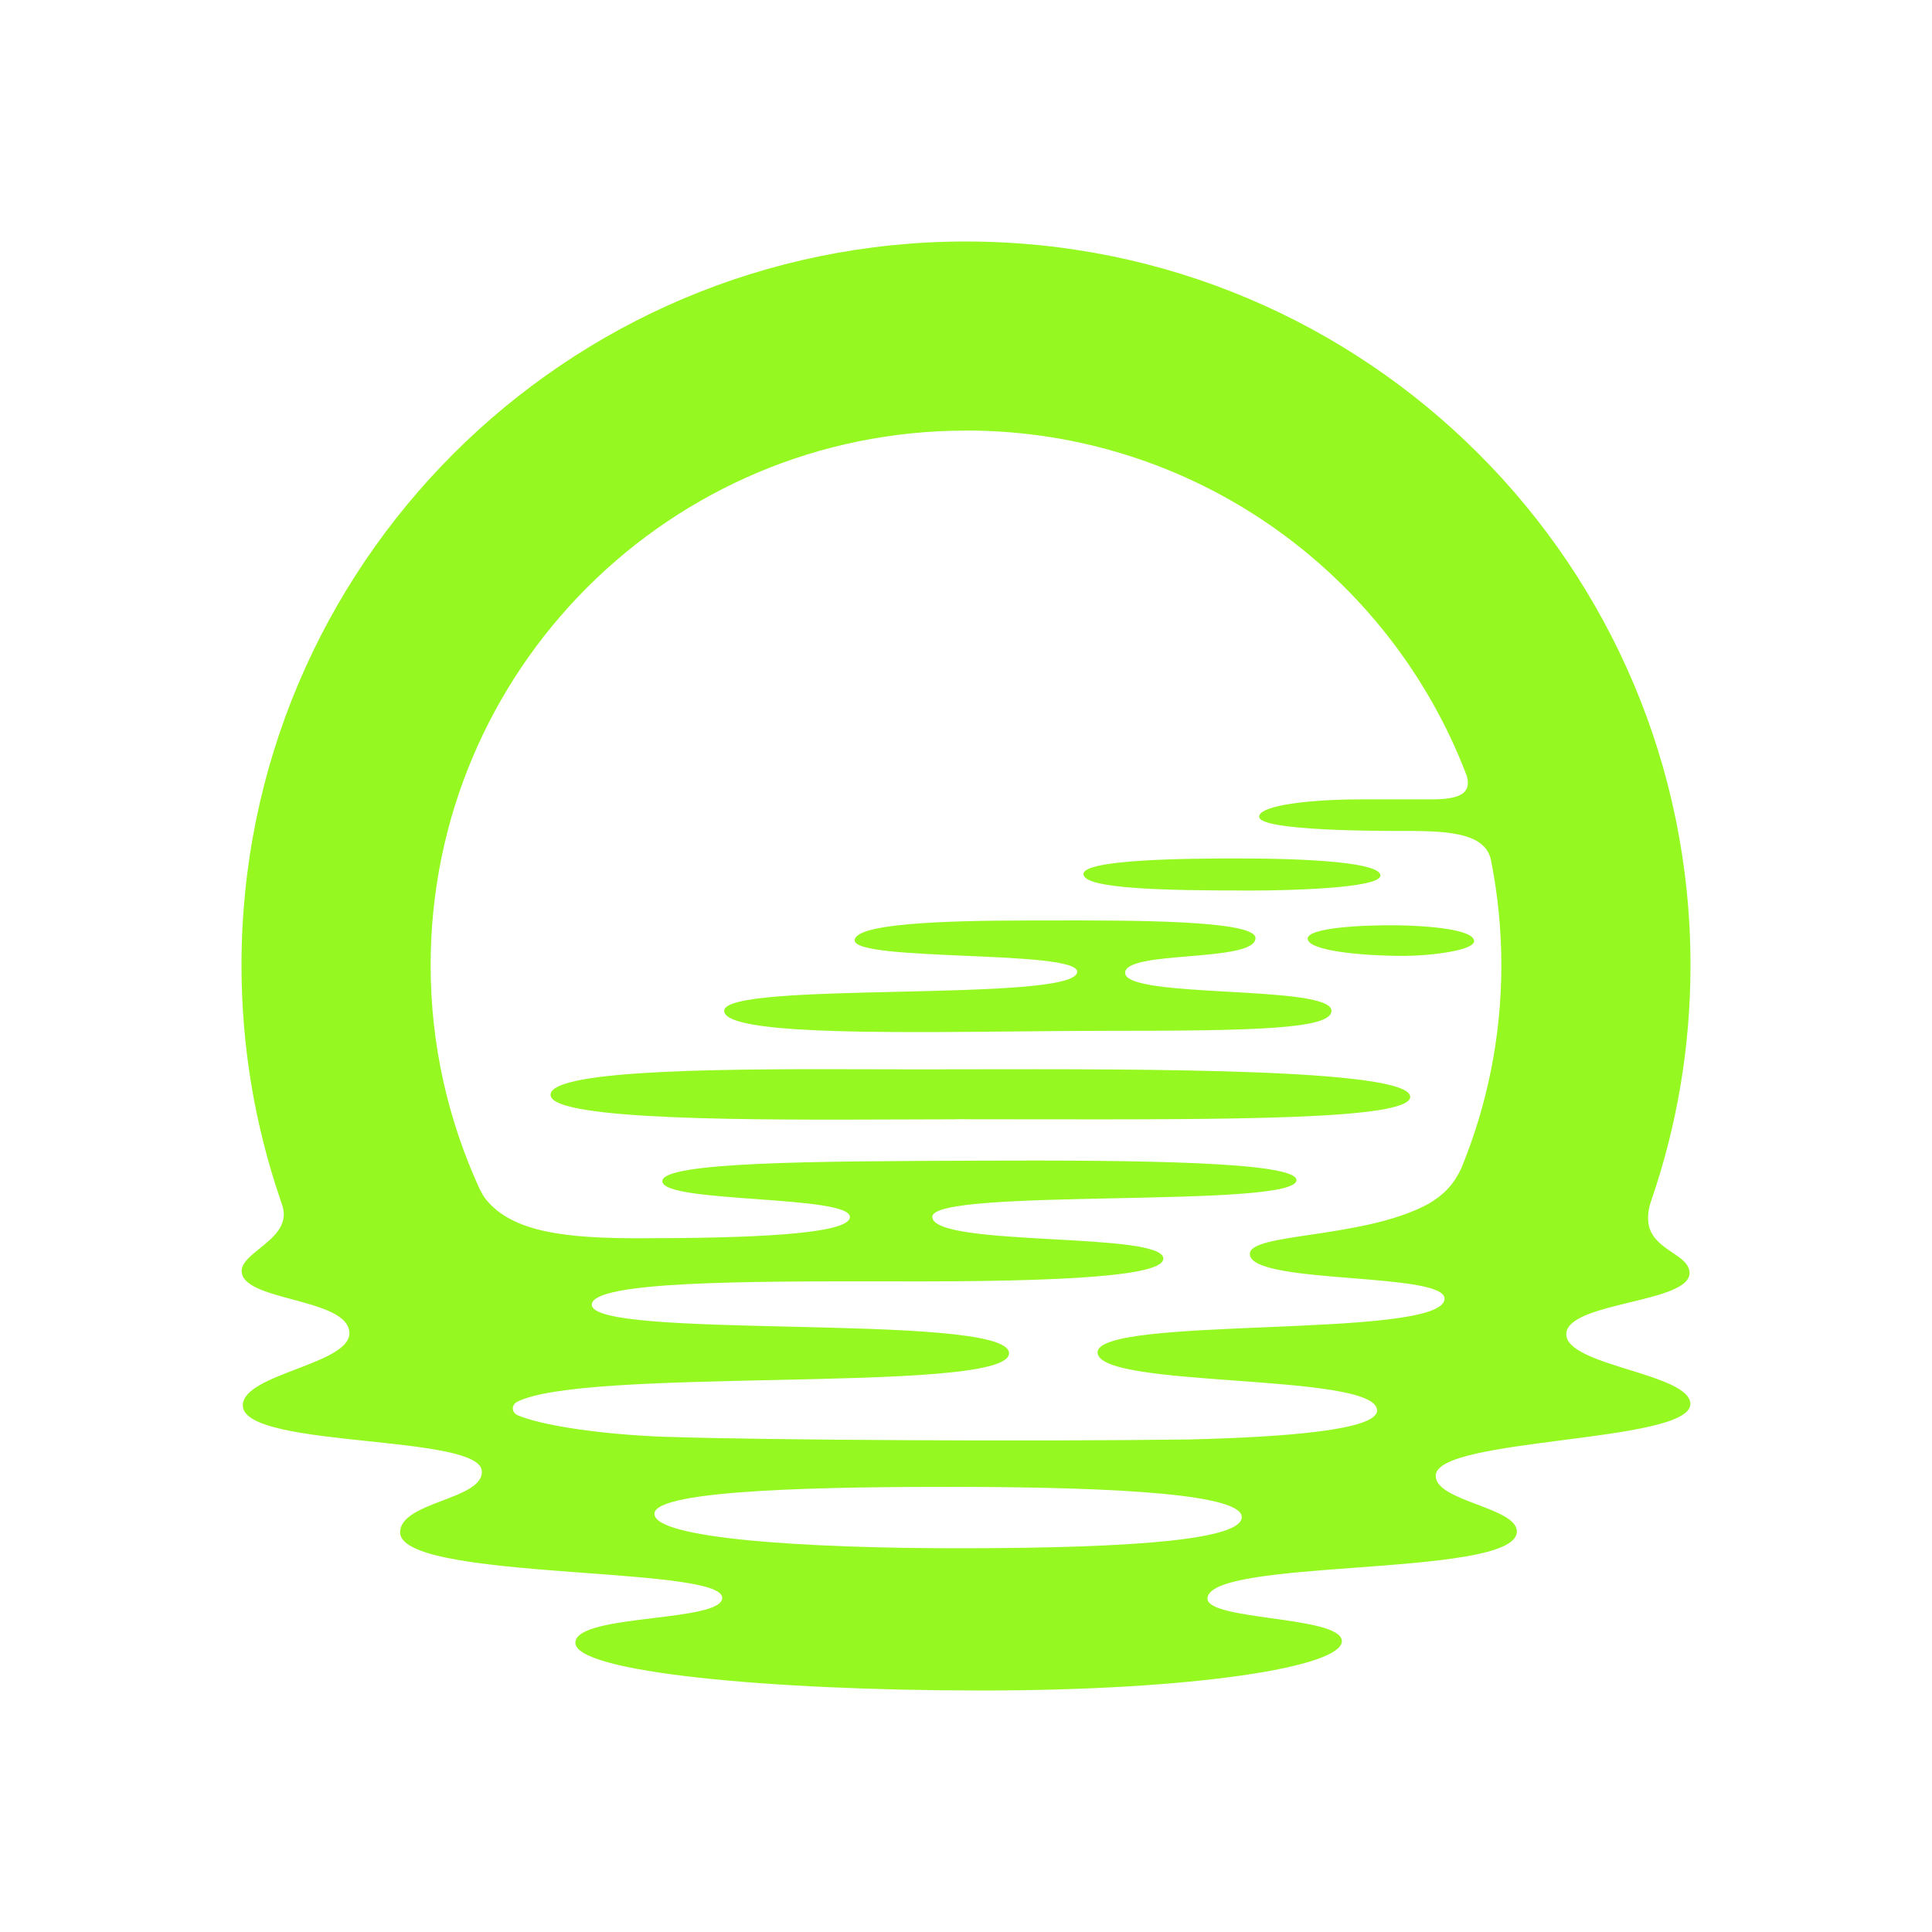 <svg width="48" height="48" viewBox="0 0 48 48" fill="none" xmlns="http://www.w3.org/2000/svg">
<path d="M23.73 27.807C24.326 27.807 24.921 27.808 25.508 27.809C30.558 27.816 35.034 27.823 35.036 27.251C35.036 26.547 28.407 26.559 24.085 26.566H24.083C23.658 26.567 23.255 26.568 22.883 26.568C22.541 26.568 22.171 26.567 21.783 26.566C18.425 26.556 13.678 26.541 13.678 27.201C13.678 27.847 18.798 27.827 22.369 27.813C22.857 27.811 23.317 27.809 23.73 27.809V27.807Z" fill="#95F821"/>
<path d="M33.08 25.113C33.08 25.567 31.194 25.611 27.429 25.611C26.743 25.611 25.991 25.618 25.22 25.626C21.792 25.659 17.992 25.695 17.992 25.113C17.992 24.74 20.145 24.69 22.317 24.64C24.53 24.588 26.763 24.537 26.763 24.142C26.763 23.867 25.363 23.806 23.972 23.746C22.599 23.686 21.235 23.627 21.235 23.363C21.235 22.951 23.393 22.869 25.587 22.869C25.739 22.869 25.9 22.869 26.069 22.868C28.099 22.865 31.192 22.86 31.192 23.306C31.192 23.619 30.352 23.689 29.527 23.759C28.733 23.825 27.953 23.891 27.953 24.17C27.953 24.495 29.229 24.567 30.507 24.639C31.792 24.712 33.08 24.784 33.08 25.113Z" fill="#95F821"/>
<path d="M31.123 22.125C31.93 22.125 34.296 22.075 34.296 21.753C34.296 21.43 32.543 21.326 30.722 21.328C29.47 21.328 26.918 21.35 26.918 21.715C26.918 22.079 28.855 22.128 31.123 22.125Z" fill="#95F821"/>
<path d="M34.881 23.749C33.842 23.749 32.489 23.624 32.489 23.318C32.489 23.054 33.81 22.977 34.736 22.989C35.449 23 36.623 23.088 36.623 23.382C36.623 23.624 35.48 23.749 34.881 23.749Z" fill="#95F821"/>
<path fill-rule="evenodd" clip-rule="evenodd" d="M38.914 33.148C38.916 32.74 39.708 32.548 40.485 32.359C41.242 32.176 41.986 31.995 41.976 31.622C41.97 31.402 41.77 31.267 41.548 31.118C41.317 30.962 41.063 30.791 40.975 30.49C40.947 30.381 40.937 30.256 40.955 30.11C40.967 30.023 40.99 29.928 41.026 29.825C41.657 27.992 42 26.026 42 23.981C42 14.051 33.941 6 24 6C14.059 6 6 14.051 6 23.981C6 26.016 6.339 27.97 6.962 29.793C6.966 29.809 6.972 29.827 6.978 29.845C6.996 29.894 7.01 29.938 7.024 29.982C7.155 30.451 6.78 30.754 6.448 31.021C6.215 31.209 6.004 31.38 6.004 31.578C6.004 31.945 6.623 32.111 7.266 32.284C7.96 32.471 8.68 32.665 8.68 33.125C8.68 33.51 8.022 33.763 7.361 34.016C6.698 34.27 6.032 34.526 6.032 34.916C6.032 35.476 7.618 35.644 9.15 35.806C10.565 35.956 11.935 36.1 11.97 36.544C11.998 36.899 11.501 37.089 10.992 37.282C10.476 37.479 9.947 37.681 9.941 38.065C9.93 38.737 12.358 38.917 14.543 39.08C16.324 39.212 17.944 39.333 17.944 39.697C17.944 39.992 17.107 40.094 16.235 40.2C15.286 40.316 14.295 40.436 14.295 40.815C14.295 41.543 19.099 42 24.393 42C29.687 42 33.338 41.412 33.338 40.775C33.338 40.45 32.449 40.325 31.588 40.205C30.764 40.09 29.965 39.978 30 39.697C30.059 39.216 31.837 39.084 33.668 38.949C35.646 38.802 37.686 38.651 37.686 38.049C37.686 37.753 37.194 37.566 36.697 37.378C36.171 37.178 35.638 36.977 35.673 36.639C35.72 36.181 37.261 35.982 38.809 35.782C40.399 35.577 41.996 35.371 41.996 34.882C41.996 34.506 41.24 34.271 40.477 34.033C39.698 33.791 38.912 33.547 38.914 33.148ZM30.851 37.693C30.851 38.224 28.439 38.466 23.808 38.466C20.021 38.466 16.259 38.228 16.259 37.61C16.259 36.992 20.747 36.937 23.831 36.941C27.939 36.949 30.853 37.139 30.851 37.691V37.693ZM24 10.696C29.677 10.696 34.524 14.25 36.432 19.252C36.639 19.866 35.937 19.863 35.382 19.861L35.288 19.861H33.755C32.66 19.861 31.283 19.992 31.283 20.292C31.283 20.651 34.36 20.646 34.938 20.645L34.998 20.645C36.077 20.645 36.924 20.725 37.047 21.388C37.212 22.226 37.301 23.092 37.301 23.979C37.301 25.76 36.948 27.46 36.311 29.012C36.103 29.469 35.833 29.704 35.502 29.902C34.672 30.362 33.489 30.538 32.551 30.678C31.7 30.804 31.051 30.901 31.051 31.153C31.051 31.551 32.346 31.656 33.595 31.756C34.76 31.85 35.886 31.941 35.889 32.263C35.894 32.787 33.625 32.883 31.414 32.976C29.315 33.064 27.268 33.151 27.269 33.599C27.269 34.05 28.964 34.174 30.679 34.3C32.436 34.429 34.213 34.559 34.213 35.043C34.213 35.525 31.983 35.702 29.552 35.763C25.775 35.813 19.099 35.783 16.582 35.698L16.584 35.7C14.882 35.64 13.432 35.406 12.863 35.162C12.706 35.096 12.7 34.904 12.849 34.828C13.668 34.407 16.475 34.346 19.192 34.287C22.185 34.222 25.069 34.16 25.069 33.621C25.069 33.089 22.287 33.023 19.605 32.96C17.108 32.901 14.699 32.844 14.703 32.414C14.708 31.828 18.603 31.832 22.032 31.835C22.3 31.836 22.566 31.836 22.826 31.836C27.477 31.836 28.905 31.604 28.903 31.268C28.901 30.941 27.552 30.866 26.162 30.789C24.69 30.707 23.173 30.623 23.163 30.234C23.153 29.866 25.441 29.818 27.718 29.77C29.969 29.723 32.21 29.676 32.21 29.32C32.21 28.864 28.272 28.82 24.333 28.836L24.19 28.837C20.299 28.851 16.455 28.864 16.455 29.346C16.455 29.622 17.62 29.706 18.785 29.791C19.951 29.876 21.116 29.96 21.116 30.236C21.116 30.674 18.555 30.764 15.878 30.764C14.114 30.764 12.744 30.631 12.073 29.799C12.018 29.731 11.962 29.63 11.917 29.541C11.139 27.849 10.699 25.967 10.699 23.983C10.699 16.645 16.653 10.698 23.998 10.698L24 10.696Z" fill="#95F821"/>
</svg>
